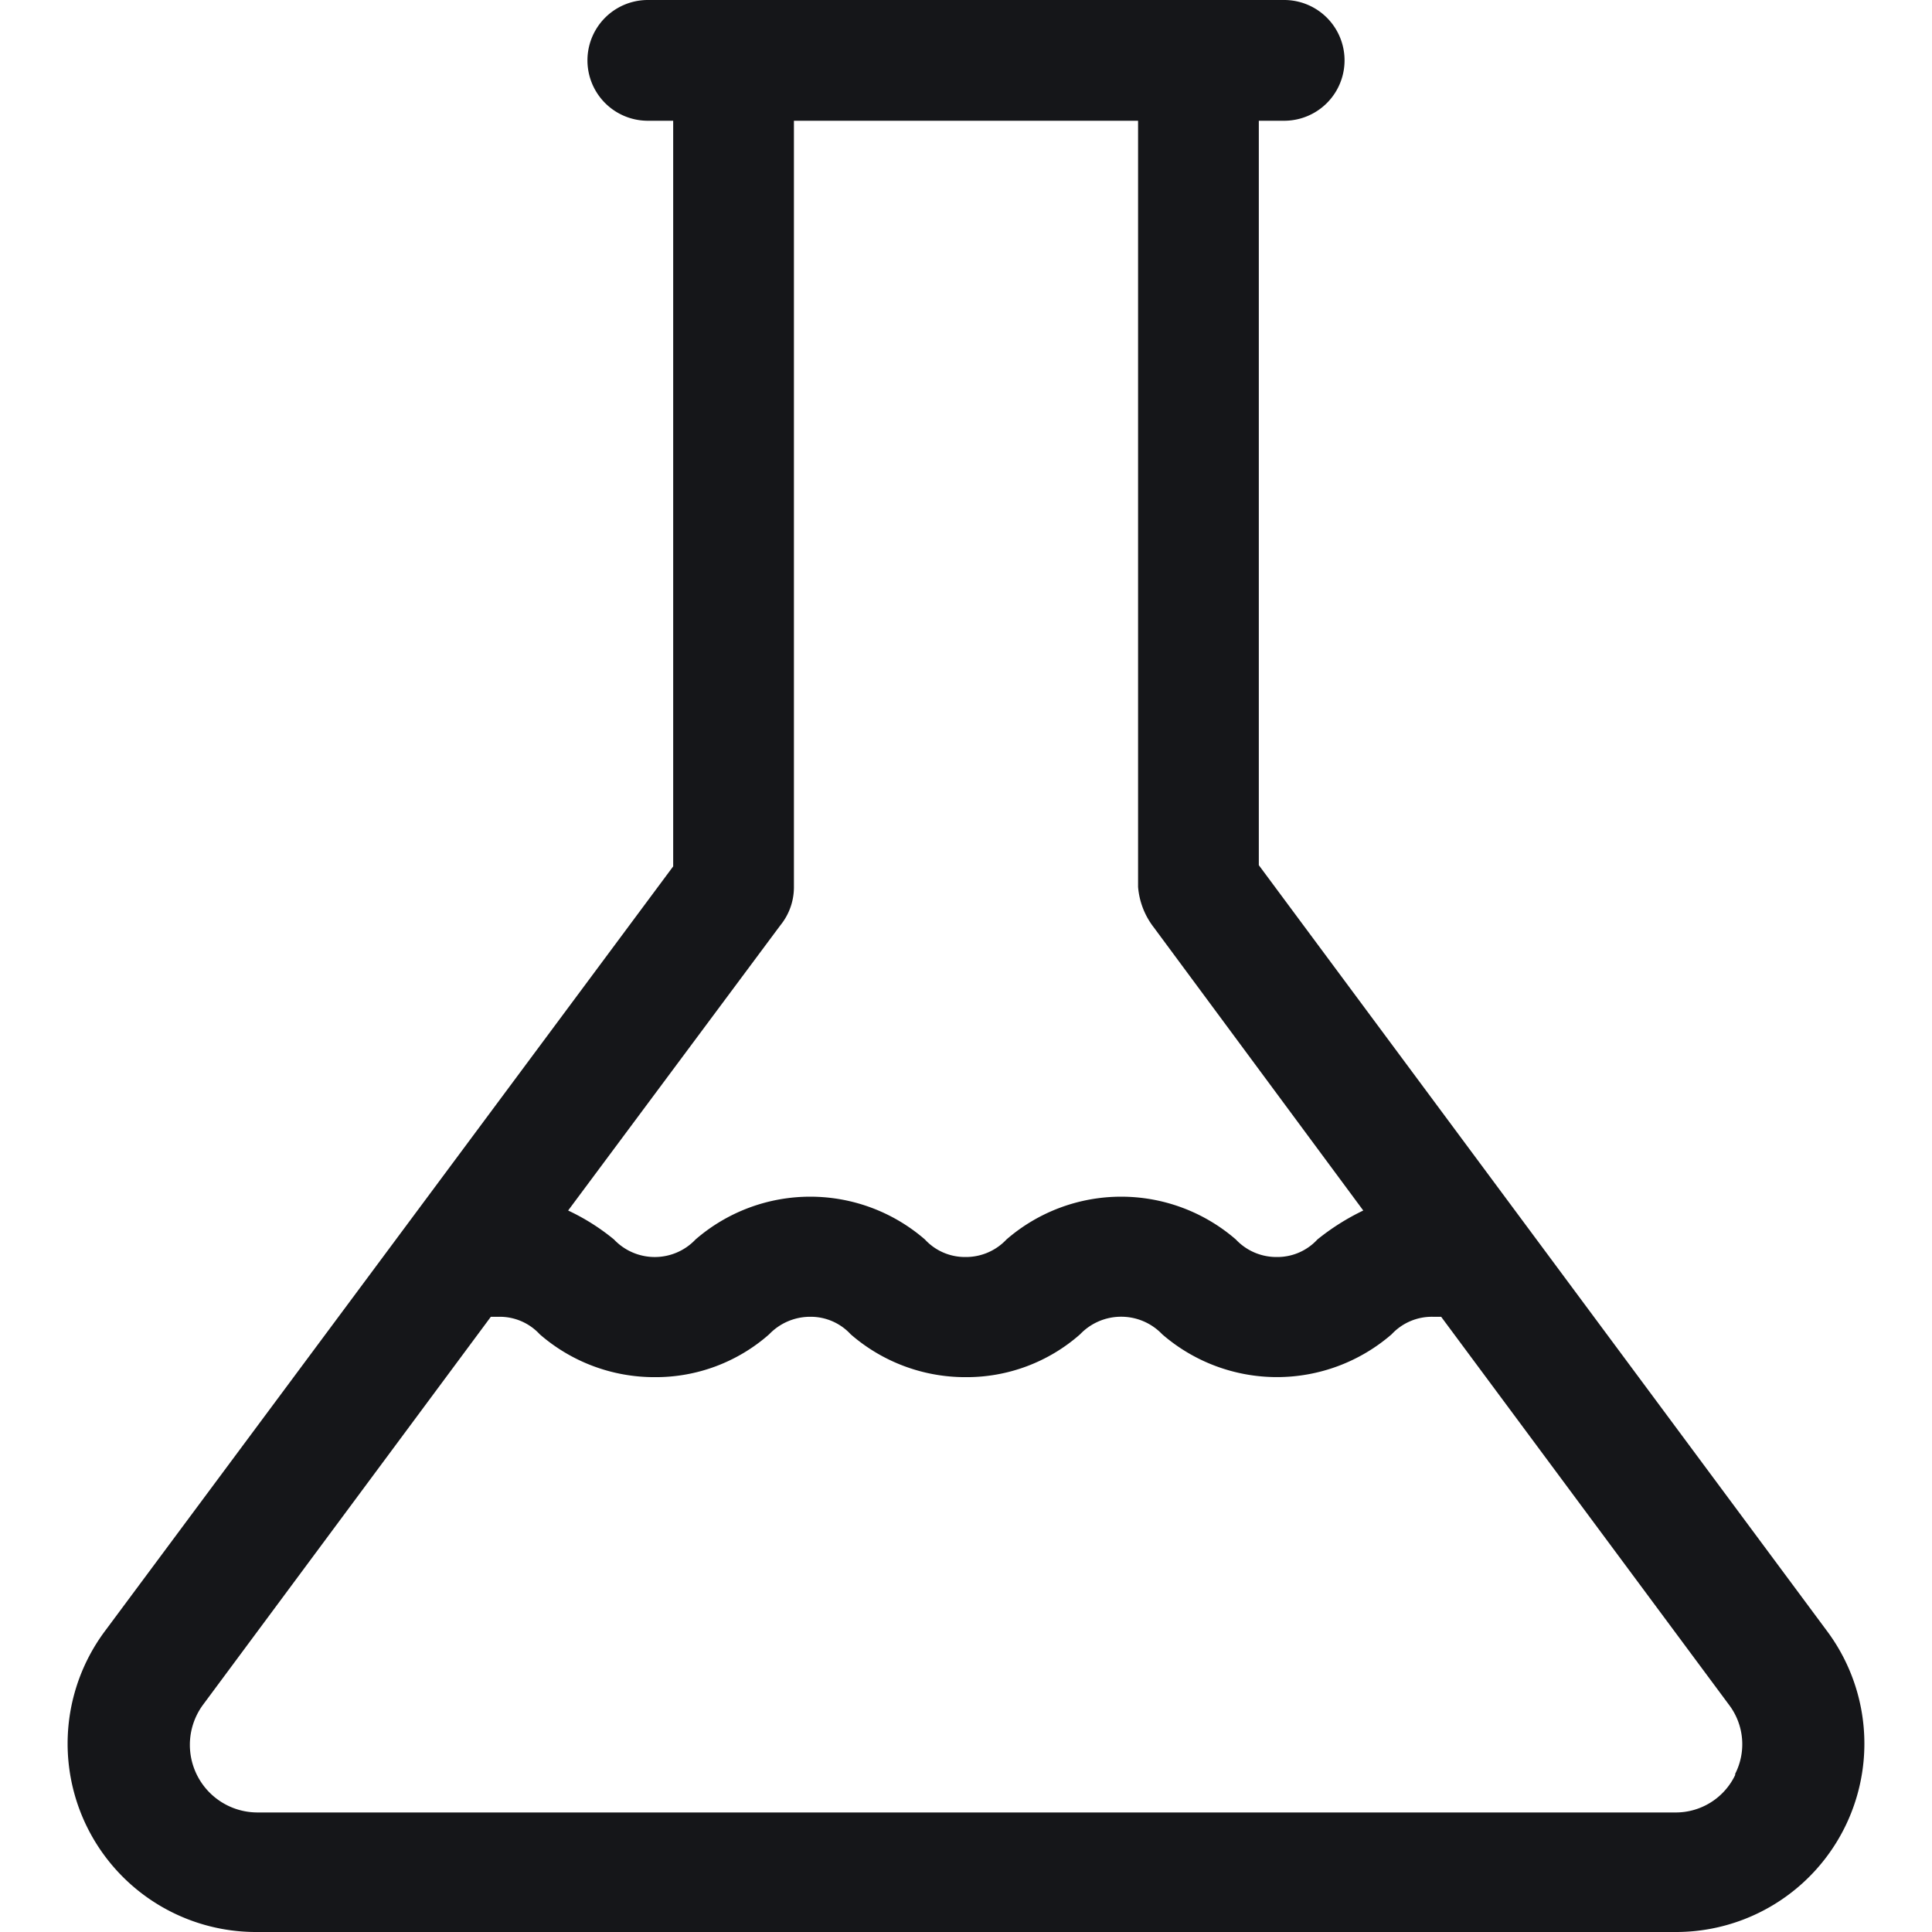 <svg viewBox="0 0 32 32" xmlns="http://www.w3.org/2000/svg"><path fill="#151619" d="m30.25 27-9.4-12.67v-12.33h.42a1 1 0 0 0 0-2h-10.54a1 1 0 0 0 0 2h.42v12.35l-9.4 12.65a3.12 3.12 0 0 0 2.51 5h23.48a3.12 3.12 0 0 0 2.51-5zm-17.38-11.6.06-.08a1 1 0 0 0 .22-.63v-12.69h5.7v12.69a1.26 1.26 0 0 0 .26.67l3.47 4.69a3.86 3.86 0 0 0 -.76.48.9.9 0 0 1 -.67.29.92.92 0 0 1 -.68-.29 2.9 2.9 0 0 0 -3.8 0 .92.92 0 0 1 -.68.29.9.9 0 0 1 -.67-.29 2.9 2.9 0 0 0 -3.8 0 .93.93 0 0 1 -1.35 0 3.58 3.58 0 0 0 -.76-.48zm15.87 14a1.09 1.09 0 0 1 -1 .62h-23.48a1.12 1.12 0 0 1 -.9-1.78l4.77-6.43s.09 0 .14 0a.9.9 0 0 1 .67.29 2.89 2.89 0 0 0 1.9.71 2.84 2.84 0 0 0 1.9-.71.94.94 0 0 1 .68-.29.9.9 0 0 1 .67.29 2.89 2.89 0 0 0 1.9.71 2.84 2.84 0 0 0 1.9-.71.94.94 0 0 1 1.36 0 2.9 2.9 0 0 0 3.8 0 .91.91 0 0 1 .68-.29h.14l4.77 6.43a1.08 1.08 0 0 1 .1 1.14z"/></svg>
